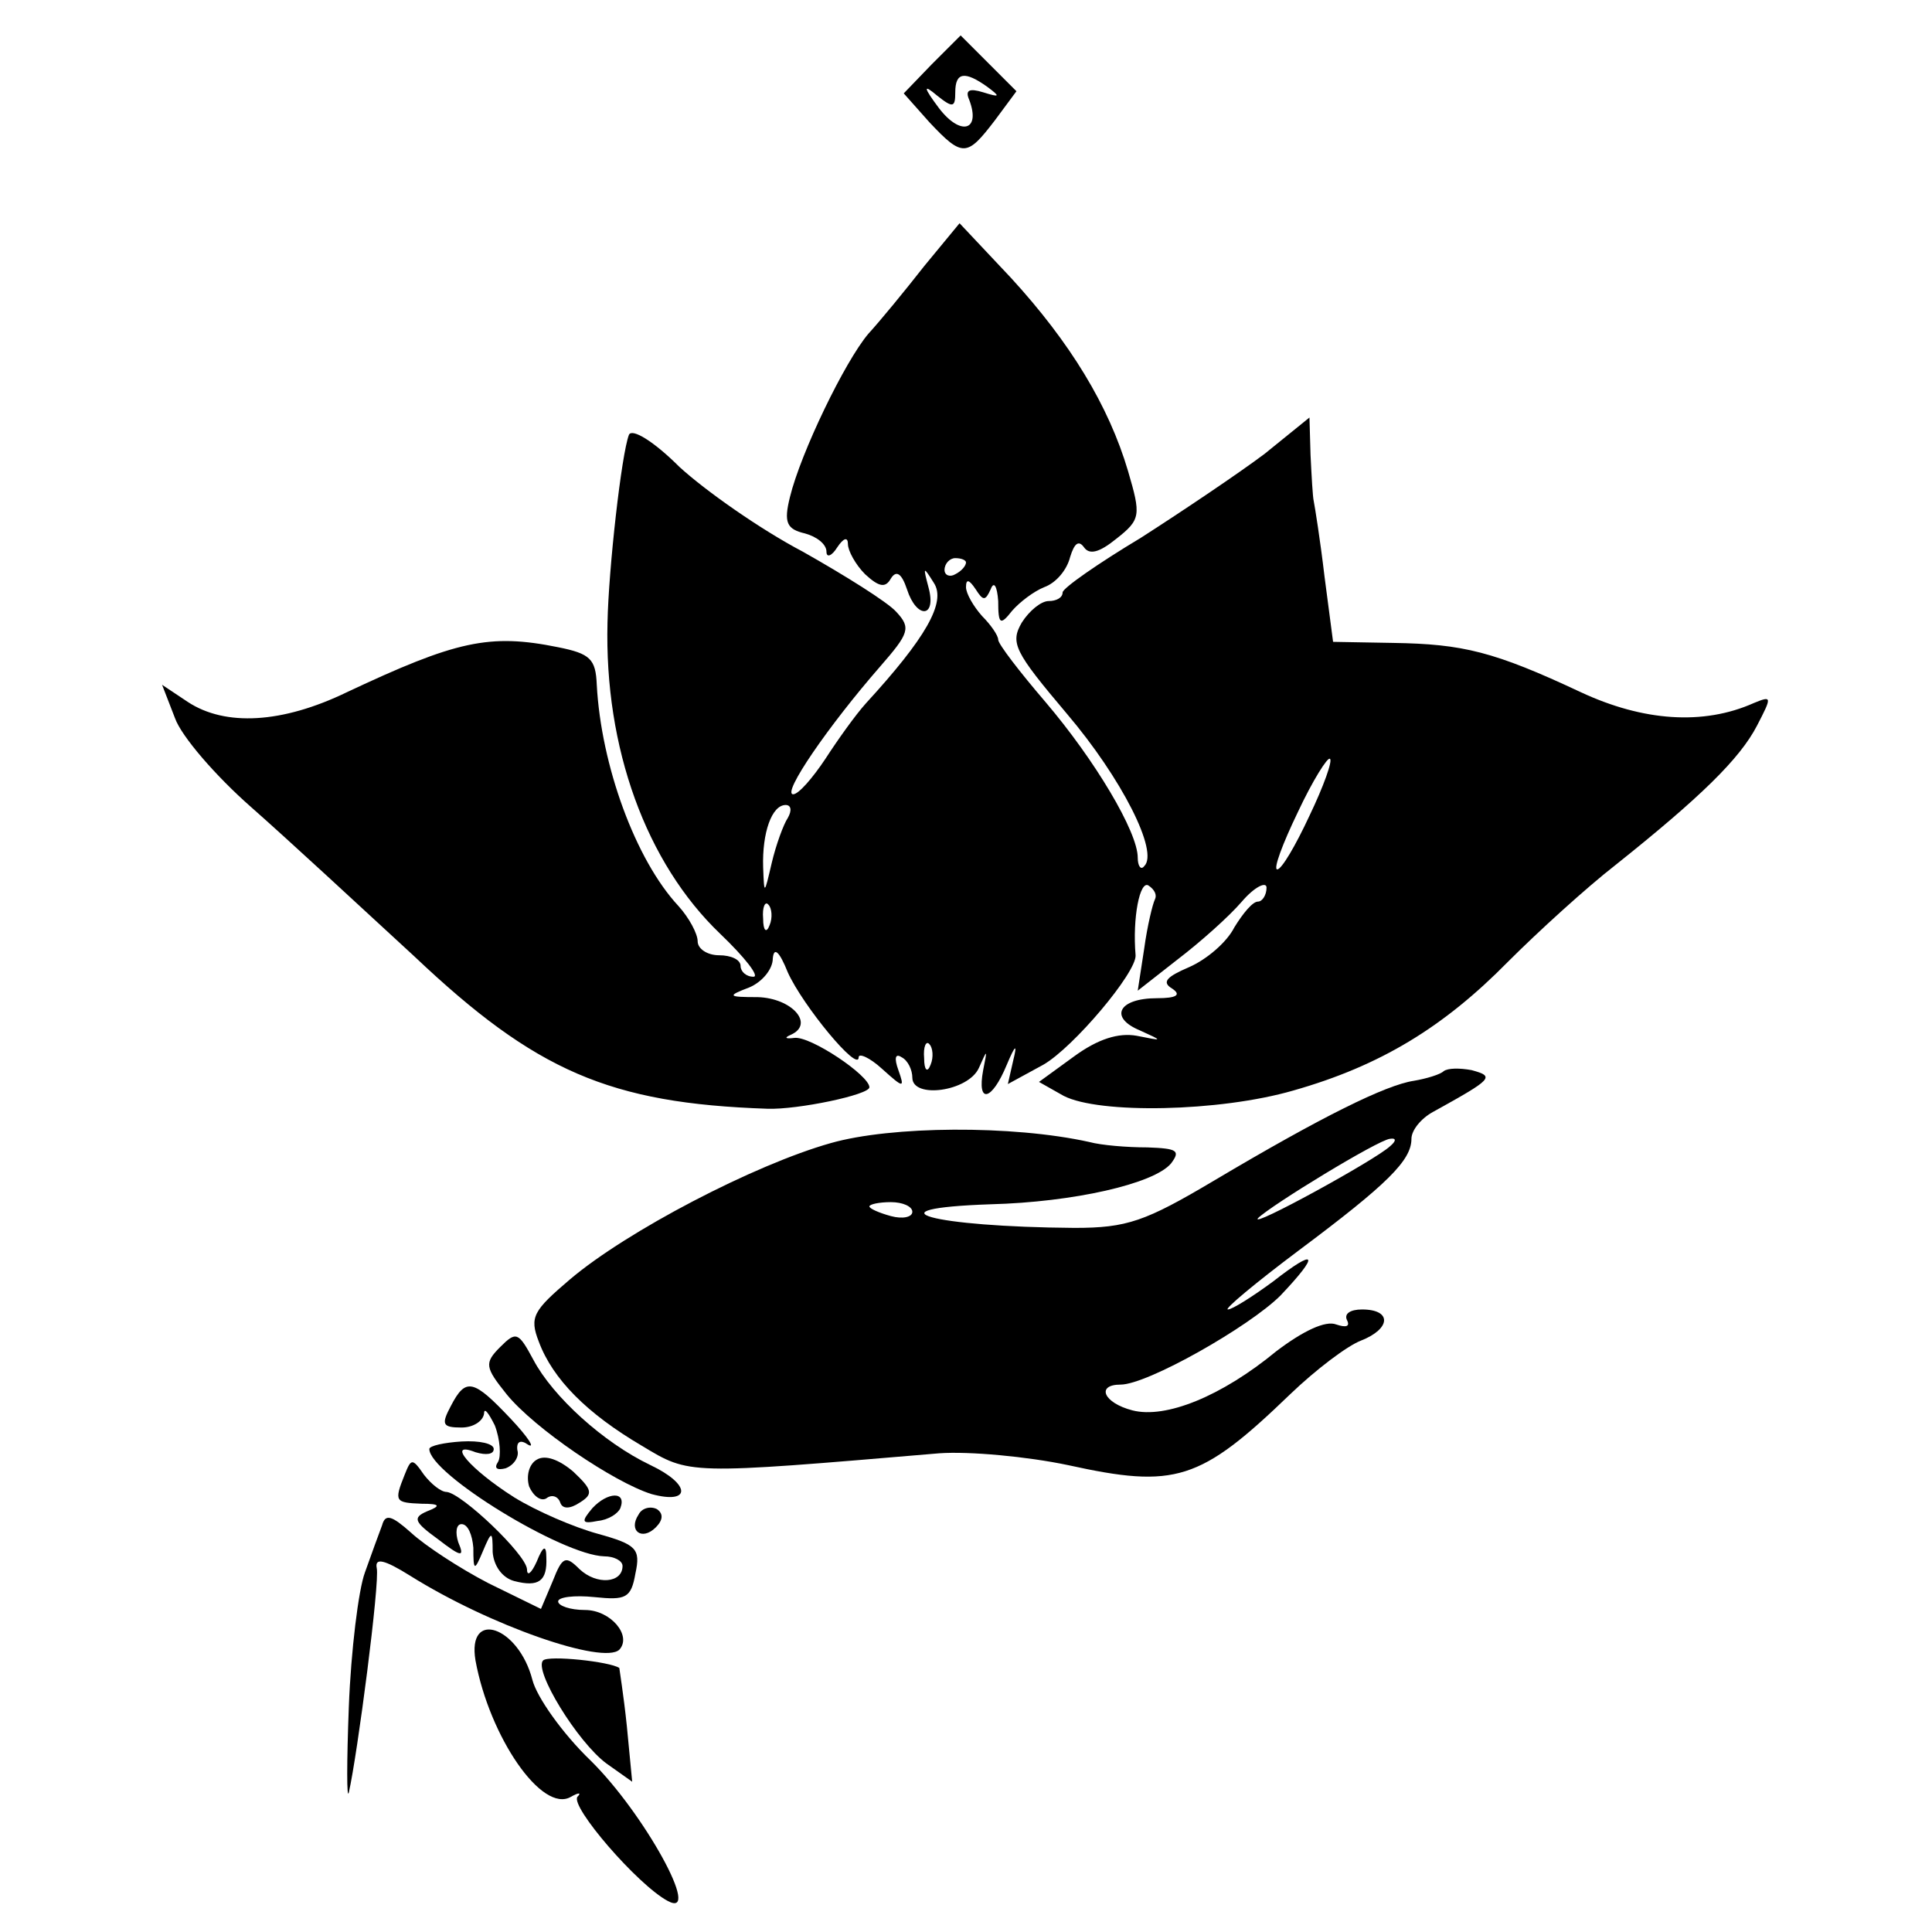 <?xml version="1.0" standalone="no"?>
<!DOCTYPE svg PUBLIC "-//W3C//DTD SVG 20010904//EN"
 "http://www.w3.org/TR/2001/REC-SVG-20010904/DTD/svg10.dtd">
<svg version="1.0" xmlns="http://www.w3.org/2000/svg"
 width="180pt" height="180pt" viewBox="0 0 180 180"
 preserveAspectRatio="xMidYMid meet">
<g transform="translate(0,180) scale(0.1,-0.1)"
fill="#000000" stroke="none">
<path d="M868 1740 l-26 -27 24 -27 c31 -33 35 -32 61 2 l20 27 -26 26 -26 26
-27 -27z m52 -21 c12 -9 12 -10 -4 -5 -13 4 -17 2 -13 -7 11 -29 -8 -34 -28
-8 -15 20 -15 23 -2 12 15 -12 17 -11 17 3 0 19 9 20 30 5z"/>
<path d="M861 1552 c-18 -23 -41 -51 -52 -63 -22 -26 -63 -111 -73 -152 -6
-24 -3 -30 14 -34 11 -3 20 -10 20 -17 0 -6 5 -4 10 4 6 9 10 10 10 3 0 -6 7
-19 16 -28 13 -12 19 -13 24 -4 5 8 10 5 15 -10 9 -28 28 -27 20 2 -5 19 -5
20 5 4 12 -18 -8 -52 -63 -112 -10 -11 -27 -35 -38 -52 -12 -18 -25 -33 -30
-33 -11 0 33 64 81 119 27 31 29 36 15 51 -8 9 -48 34 -87 56 -40 21 -91 57
-115 79 -24 24 -44 36 -47 30 -7 -18 -19 -125 -20 -175 -3 -117 36 -224 105
-290 23 -22 37 -40 31 -40 -7 0 -12 5 -12 10 0 6 -9 10 -20 10 -11 0 -20 6
-20 13 0 7 -8 22 -18 33 -40 43 -72 131 -76 206 -1 24 -6 29 -36 35 -64 13
-95 6 -197 -42 -60 -29 -113 -32 -148 -9 l-24 16 12 -31 c6 -17 38 -54 71 -83
33 -29 101 -92 152 -139 113 -107 182 -137 329 -142 28 -1 95 13 95 20 0 11
-55 48 -70 46 -8 -1 -10 0 -3 3 22 10 1 34 -31 35 -28 0 -29 1 -8 9 12 5 22
17 22 27 1 11 6 7 14 -13 14 -31 66 -94 66 -79 0 4 10 0 22 -11 20 -18 21 -18
15 -1 -4 11 -3 16 3 12 6 -3 10 -12 10 -19 0 -20 52 -13 62 9 8 18 8 18 4 -2
-6 -32 8 -29 22 5 8 19 10 20 6 4 l-5 -22 33 18 c28 16 87 86 86 102 -3 35 4
70 12 65 6 -4 8 -9 6 -13 -2 -4 -7 -24 -10 -46 l-6 -39 37 29 c21 16 48 40 60
54 12 14 23 19 23 13 0 -7 -4 -13 -8 -13 -5 0 -14 -11 -22 -24 -7 -14 -26 -30
-42 -37 -21 -9 -26 -14 -16 -20 9 -6 4 -9 -14 -9 -36 0 -45 -18 -16 -30 22
-10 22 -10 -3 -5 -17 3 -36 -3 -58 -19 l-33 -24 23 -13 c33 -17 145 -15 214 5
81 23 140 59 200 120 28 28 73 69 100 90 79 63 116 99 132 130 14 27 14 28 -3
21 -47 -21 -103 -17 -161 10 -81 38 -110 45 -175 46 l-56 1 -8 61 c-4 34 -9
65 -10 70 -1 4 -2 23 -3 43 l-1 35 -42 -34 c-24 -18 -76 -53 -115 -78 -40 -24
-73 -47 -73 -51 0 -5 -6 -8 -13 -8 -7 0 -18 -9 -25 -20 -11 -19 -7 -27 42 -85
51 -60 86 -129 72 -142 -3 -4 -6 0 -6 8 0 24 -40 91 -86 145 -24 28 -44 54
-44 58 0 4 -7 14 -15 22 -8 9 -15 21 -15 27 0 8 3 7 9 -2 7 -11 9 -11 14 0 3
8 6 3 7 -11 0 -22 2 -23 13 -9 7 8 20 18 30 22 11 4 21 16 24 28 4 13 8 16 13
9 5 -7 14 -5 30 8 23 18 23 22 11 63 -18 61 -54 120 -109 180 l-48 51 -33 -40z
m39 -276 c0 -3 -4 -8 -10 -11 -5 -3 -10 -1 -10 4 0 6 5 11 10 11 6 0 10 -2 10
-4z m320 -236 c-13 -28 -26 -50 -30 -50 -4 0 5 24 19 53 14 30 28 52 30 50 3
-1 -6 -26 -19 -53z m-486 -2 c-4 -6 -11 -25 -15 -42 -7 -30 -7 -30 -8 -4 -1
32 8 58 21 58 5 0 6 -5 2 -12z m-17 -100 c-3 -8 -6 -5 -6 6 -1 11 2 17 5 13 3
-3 4 -12 1 -19z m150 -130 c-3 -8 -6 -5 -6 6 -1 11 2 17 5 13 3 -3 4 -12 1
-19z"/>
<path d="M1345 802 c-3 -3 -16 -7 -28 -9 -26 -4 -85 -33 -186 -93 -64 -38 -81
-44 -130 -44 -133 1 -195 18 -78 22 77 2 152 19 168 38 9 12 6 14 -22 15 -19
0 -43 2 -54 5 -72 16 -185 15 -241 -1 -71 -20 -190 -82 -243 -127 -34 -29 -38
-35 -29 -58 13 -35 45 -67 96 -97 45 -27 41 -27 277 -7 28 2 82 -3 120 -11
100 -22 123 -15 207 66 24 23 53 45 66 50 28 11 29 29 1 29 -11 0 -17 -4 -14
-10 3 -6 -1 -7 -10 -4 -10 4 -31 -6 -56 -25 -51 -42 -103 -63 -134 -55 -27 7
-34 24 -11 24 25 0 120 54 149 83 37 39 34 45 -7 13 -19 -14 -38 -26 -42 -26
-4 0 26 25 66 55 83 62 105 84 105 104 0 8 9 19 20 25 56 31 58 33 36 39 -11
2 -22 2 -26 -1z m-50 -70 c-14 -13 -131 -77 -123 -67 12 12 112 73 123 74 6 1
6 -2 0 -7z m-445 -61 c0 -5 -9 -7 -20 -4 -11 3 -20 7 -20 9 0 2 9 4 20 4 11 0
20 -4 20 -9z"/>
<path d="M466 545 c-15 -15 -14 -19 6 -44 26 -32 100 -82 135 -93 37 -10 37 9
-1 27 -44 21 -91 64 -109 98 -14 26 -16 27 -31 12z"/>
<path d="M420 490 c-9 -17 -8 -20 10 -20 11 0 20 6 21 13 0 6 4 1 10 -11 5
-13 6 -29 3 -34 -4 -6 -1 -8 7 -6 8 3 13 11 11 17 -1 8 3 10 10 5 7 -4 0 7
-16 24 -35 37 -42 39 -56 12z"/>
<path d="M400 450 c0 -23 124 -99 163 -100 9 0 17 -4 17 -9 0 -16 -24 -18 -40
-3 -13 13 -16 12 -25 -11 l-11 -26 -49 24 c-27 14 -59 35 -72 47 -18 16 -24
18 -27 7 -3 -8 -10 -27 -16 -44 -6 -16 -13 -73 -15 -125 -2 -52 -2 -88 0 -80
8 35 29 196 26 209 -2 10 7 8 31 -7 75 -47 180 -83 195 -69 12 13 -8 37 -32
37 -14 0 -25 4 -25 8 0 4 15 6 34 4 29 -3 34 -1 38 22 5 23 1 27 -35 37 -22 6
-57 21 -78 34 -41 26 -64 53 -36 42 10 -3 17 -2 17 3 0 5 -13 8 -30 7 -16 -1
-30 -4 -30 -7z"/>
<path d="M500 440 c-7 -4 -10 -15 -7 -25 4 -9 11 -14 16 -11 5 4 11 2 13 -4 2
-6 9 -6 18 0 13 8 12 12 -6 29 -13 11 -26 16 -34 11z"/>
<path d="M377 426 c-10 -25 -9 -26 16 -27 17 0 18 -2 5 -7 -14 -6 -12 -10 10
-26 22 -17 25 -17 19 -3 -3 9 -2 17 3 17 6 0 10 -10 11 -22 0 -22 1 -22 9 -3
8 19 9 19 9 -1 1 -13 9 -24 20 -27 23 -6 31 0 30 22 0 12 -3 11 -9 -4 -5 -11
-9 -14 -9 -7 -1 14 -61 71 -75 72 -5 0 -14 7 -21 16 -11 16 -12 15 -18 0z"/>
<path d="M552 395 c-11 -13 -10 -15 5 -12 10 1 19 7 21 12 6 16 -12 15 -26 0z"/>
<path d="M595 389 c-10 -15 3 -25 16 -12 7 7 7 13 1 17 -6 3 -14 1 -17 -5z"/>
<path d="M443 253 c13 -71 62 -143 89 -127 7 4 10 4 6 0 -7 -9 56 -82 84 -97
33 -18 -22 82 -72 131 -26 25 -50 59 -54 75 -13 50 -61 66 -53 18z"/>
<path d="M506 253 c-9 -9 32 -76 59 -96 l24 -17 -5 52 c-3 29 -7 53 -7 54 -9
6 -66 12 -71 7z"/>
</g>
</svg>
